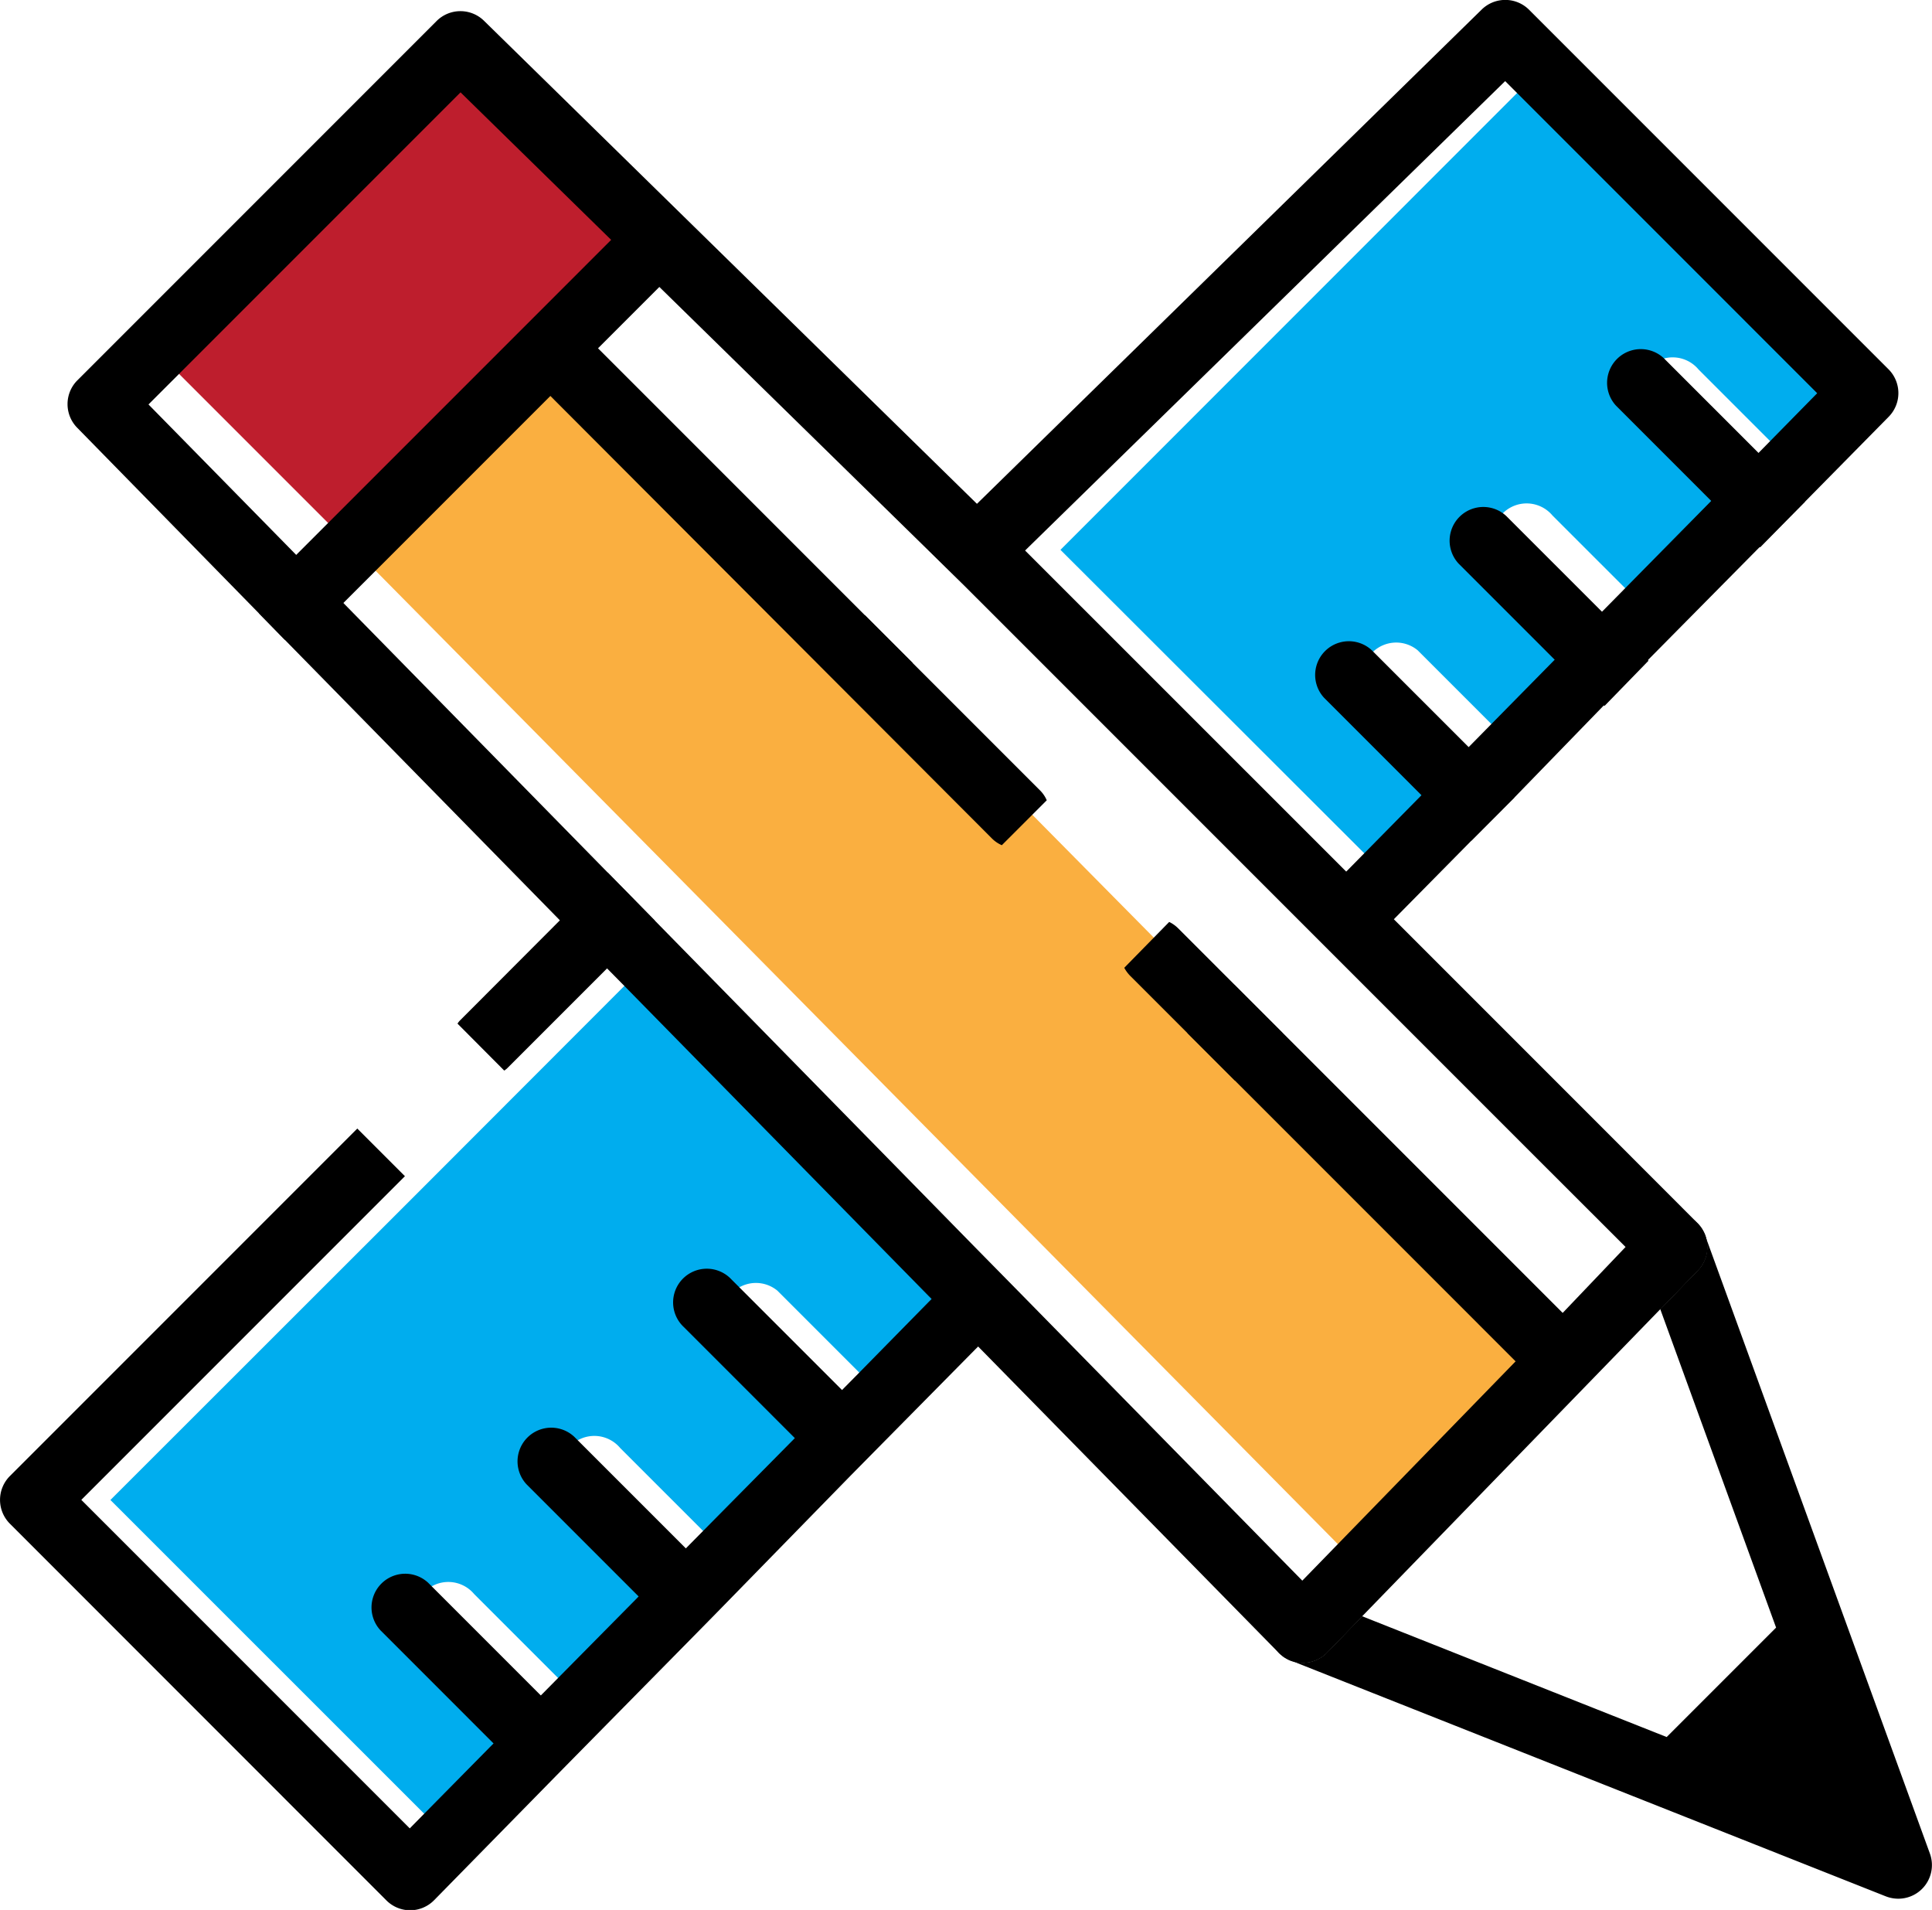 <svg xmlns="http://www.w3.org/2000/svg" viewBox="0 0 172 170"><defs><style>.cls-1{fill:#00adee;}.cls-2{fill:#faaf40;}.cls-3{fill:#be1e2d;}.cls-4{fill:none;}</style></defs><title>Design</title><g id="Layer_2" data-name="Layer 2"><g id="design"><path class="cls-1" d="M166.25,35.41,160,41.67l-8.79-8.79A3,3,0,1,0,147,37.12l8.79,8.79L147,54.67l-8.79-8.79A3,3,0,1,0,134,50.12l8.79,8.79L135,66.67l-8.79-8.79A3,3,0,0,0,122,62.12l8.79,8.79-7.18,7.19L94.41,48.94,137.09,6.25Z"/><path class="cls-2" d="M138.29,119.41l-17.9,17.9-.72.7L31.49,48.83,50.08,30.24,138,119.12A2.28,2.28,0,0,0,138.29,119.41Z"/><path class="cls-1" d="M85.92,115.74,78,123.67l-8.79-8.79A3,3,0,0,0,65,119.12l8.79,8.79L64,137.67l-8.79-8.79A3,3,0,1,0,51,133.12l8.79,8.79L51,150.67l-8.79-8.79A3,3,0,1,0,38,146.12l8.79,8.79L39,162.67,9.83,133.51,37.36,106l9.11-9.12L56.76,86.58l27.57,27.57Z"/><polygon class="cls-3" points="58.41 17.43 49.96 25.88 29.25 46.59 14.89 32.23 44.05 3.07 58.41 17.43"/><path d="M44.89,95.29a1.7,1.7,0,0,0,.33-.27l8.84-8.84,4.24-4.24-4.2-4.28L49.86,81.9,41,90.78a1.7,1.7,0,0,0-.27.33Z"/><rect x="74" y="56" width="6" height="6" transform="translate(-19.16 71.73) rotate(-45)"/><path d="M91.09,115.84l-4,4-.25.25-9,9.11-2.14,2.17h0L63.81,143.54l-1.73,1.76L50.65,156.9h0l-1.21,1.23-10.79,11a3,3,0,0,1-2.13.9h0a3,3,0,0,1-2.12-.88L.88,135.62a3,3,0,0,1,0-4.24l30.93-30.93h0l4.24,4.24L7.24,133.5l29.24,29.24,1.28-1.3,5.92-6,1.78-1.8,2.43-2.47,1.78-1.8,6.92-7,1.77-1.81,2.43-2.47,1.78-1.8,7.91-8,1.78-1.8L74.69,124l1.78-1.8,6.21-6.32.25-.25,1.4-1.43,2.55-2.59Z"/><polygon points="114.16 91.92 109.95 96.19 105.71 91.95 109.91 87.67 114.16 91.92"/><path d="M168.14,37.1l-7.46,7.57-4,4-10,10.11-3.89,4L134.81,71,131,74.82l-6.91,7-4.21,4.27-4.24-4.24,4.21-4.27,6.71-6.81,4.2-4.28,7.7-7.82,4.21-4.27,9.69-9.83,4.21-4.27,5.21-5.3L134,7.22,91.26,49,89.1,51.14,87,53.24l-1.12-1.12L82.73,49l2.15-2.15L87,44.82,131.9.86a3,3,0,0,1,4.22,0l32,32A3,3,0,0,1,168.14,37.1Z"/><path d="M91.26,49,89.1,51.14,87,53.24l28.63,28.63,4.21-4.27Zm0,0L89.1,51.14,87,53.24l28.63,28.63,4.21-4.27Zm0,0L89.1,51.14,87,53.24l28.63,28.63,4.21-4.27Zm0,0L89.1,51.14,87,53.24l28.63,28.63,4.21-4.27Zm60.62,61.13-.06-.18a2.83,2.83,0,0,0-.2-.43,2.65,2.65,0,0,0-.26-.39,3.28,3.28,0,0,0-.31-.34l-9.89-9.9h0s0,0,0,0l-17-17L91.26,49,90.1,47.86l-3.11-3L43.1,1.86a3,3,0,0,0-4.22,0l-32,32a3,3,0,0,0,0,4.22L23.07,54.61l2.27,2.32,24.52,25,4.2,4.28,1.54,1.56,27.08,27.59.25.25,1.56,1.59,2.39,2.45.25.25,26.6,27.1a2.44,2.44,0,0,0,.37.35,1.9,1.9,0,0,0,.37.26,2.74,2.74,0,0,0,.42.21A3,3,0,0,0,116,148h0a3,3,0,0,0,2.14-.91l3.13-3.23,26.54-27.33,3.33-3.44A3,3,0,0,0,151.88,110.15Zm-12.76,6.73-4.18,4.3-19,19.53-24.9-25.37-4.21-4.28L58.3,81.94l-4.2-4.28-23.54-24-4.2-4.28L13.22,36,41,8.22l13.4,13.12,4.29,4.19,24,23.5,3.15,3.09,51,51,0,0v0l7.88,7.87ZM91.26,49,89.1,51.14,87,53.24l28.63,28.63,4.21-4.27Zm0,0L89.1,51.14,87,53.24l28.63,28.63,4.21-4.27Zm0,0L89.1,51.14,87,53.24l28.63,28.63,4.21-4.27Z"/><path d="M60.62,23.62l-32.5,32.5a3,3,0,0,1-2.78.81l-2.27-2.32a3,3,0,0,1,.81-2.73l2.48-2.48L46.88,28.88l7.54-7.54,2-2a3,3,0,0,1,4.24,4.24Z"/><path d="M140.12,122.12a3,3,0,0,1-4.24,0L100.63,86.87a3.14,3.14,0,0,1-.54-.73l4-4.08a2.93,2.93,0,0,1,.8.57l35.25,35.25A3,3,0,0,1,140.12,122.12Z"/><path d="M93.19,71.23l-4,4a2.85,2.85,0,0,1-.9-.62L46.88,33.12a3,3,0,0,1,4.24-4.24L81.24,59,92.57,70.33A2.85,2.85,0,0,1,93.19,71.23Z"/><path d="M171.09,168.15A3,3,0,0,1,169,169a3.08,3.08,0,0,1-1.11-.21l-53-21A3,3,0,0,0,116,148h0a3,3,0,0,0,2.14-.91l3.13-3.23,27.11,10.75,9.74-9.74-10.31-28.34,3.33-3.44a3,3,0,0,0,.73-2.94L171.82,165A3,3,0,0,1,171.09,168.15Z"/><path d="M117.11,142.21l4.17,1.65-3.13,3.23A3,3,0,0,1,116,148h0a3,3,0,0,1-1.11-.21,2.74,2.74,0,0,1-.42-.21,1.9,1.9,0,0,1-.37-.26,2.44,2.44,0,0,1-.37-.35,3,3,0,0,1,3.38-4.76Z"/><path d="M151.15,113.09l-3.33,3.44-1.64-4.5a3,3,0,0,1,4.87-3.22,3.28,3.28,0,0,1,.31.34,2.65,2.65,0,0,1,.26.39,2.83,2.83,0,0,1,.2.43l.06.18A3,3,0,0,1,151.15,113.09Z"/><path d="M48,158a3,3,0,0,1-2.12-.88l-12-12a3,3,0,0,1,4.24-4.24l12,12A3,3,0,0,1,48,158Z"/><path d="M77.9,128.73l-2.14,2.17h0A3.2,3.2,0,0,1,75,131a3,3,0,0,1-2.12-.88l-12-12a3,3,0,1,1,4.24-4.24l12,12A3,3,0,0,1,77.9,128.73Z"/><path d="M63.81,143l-1.73,1.76A3.08,3.08,0,0,1,61,145a3,3,0,0,1-2.12-.88l-2.29-2.29-9.71-9.71a3,3,0,0,1,4.24-4.24l12,12A3,3,0,0,1,63.81,143Z"/><path d="M134.81,71,131,74.82a2.79,2.79,0,0,1-1.11-.7l-12-12a3,3,0,0,1,4.24-4.24l12,12A3.07,3.07,0,0,1,134.81,71Z"/><path d="M160.68,44.67a2.66,2.66,0,0,0-.56-.79l-3.56-3.56-8.44-8.44a3,3,0,0,0-4.24,4.24l8.47,8.47,3.53,3.53a2.94,2.94,0,0,0,.83.59Z"/><path d="M146.75,58.82l-3.89,4a2.85,2.85,0,0,1-1-.65l-12-12a3,3,0,0,1,4.24-4.24l12,12A2.88,2.88,0,0,1,146.75,58.82Z"/><line class="cls-4" x1="44.89" y1="95.29" x2="40.71" y2="91.11"/></g></g></svg>
